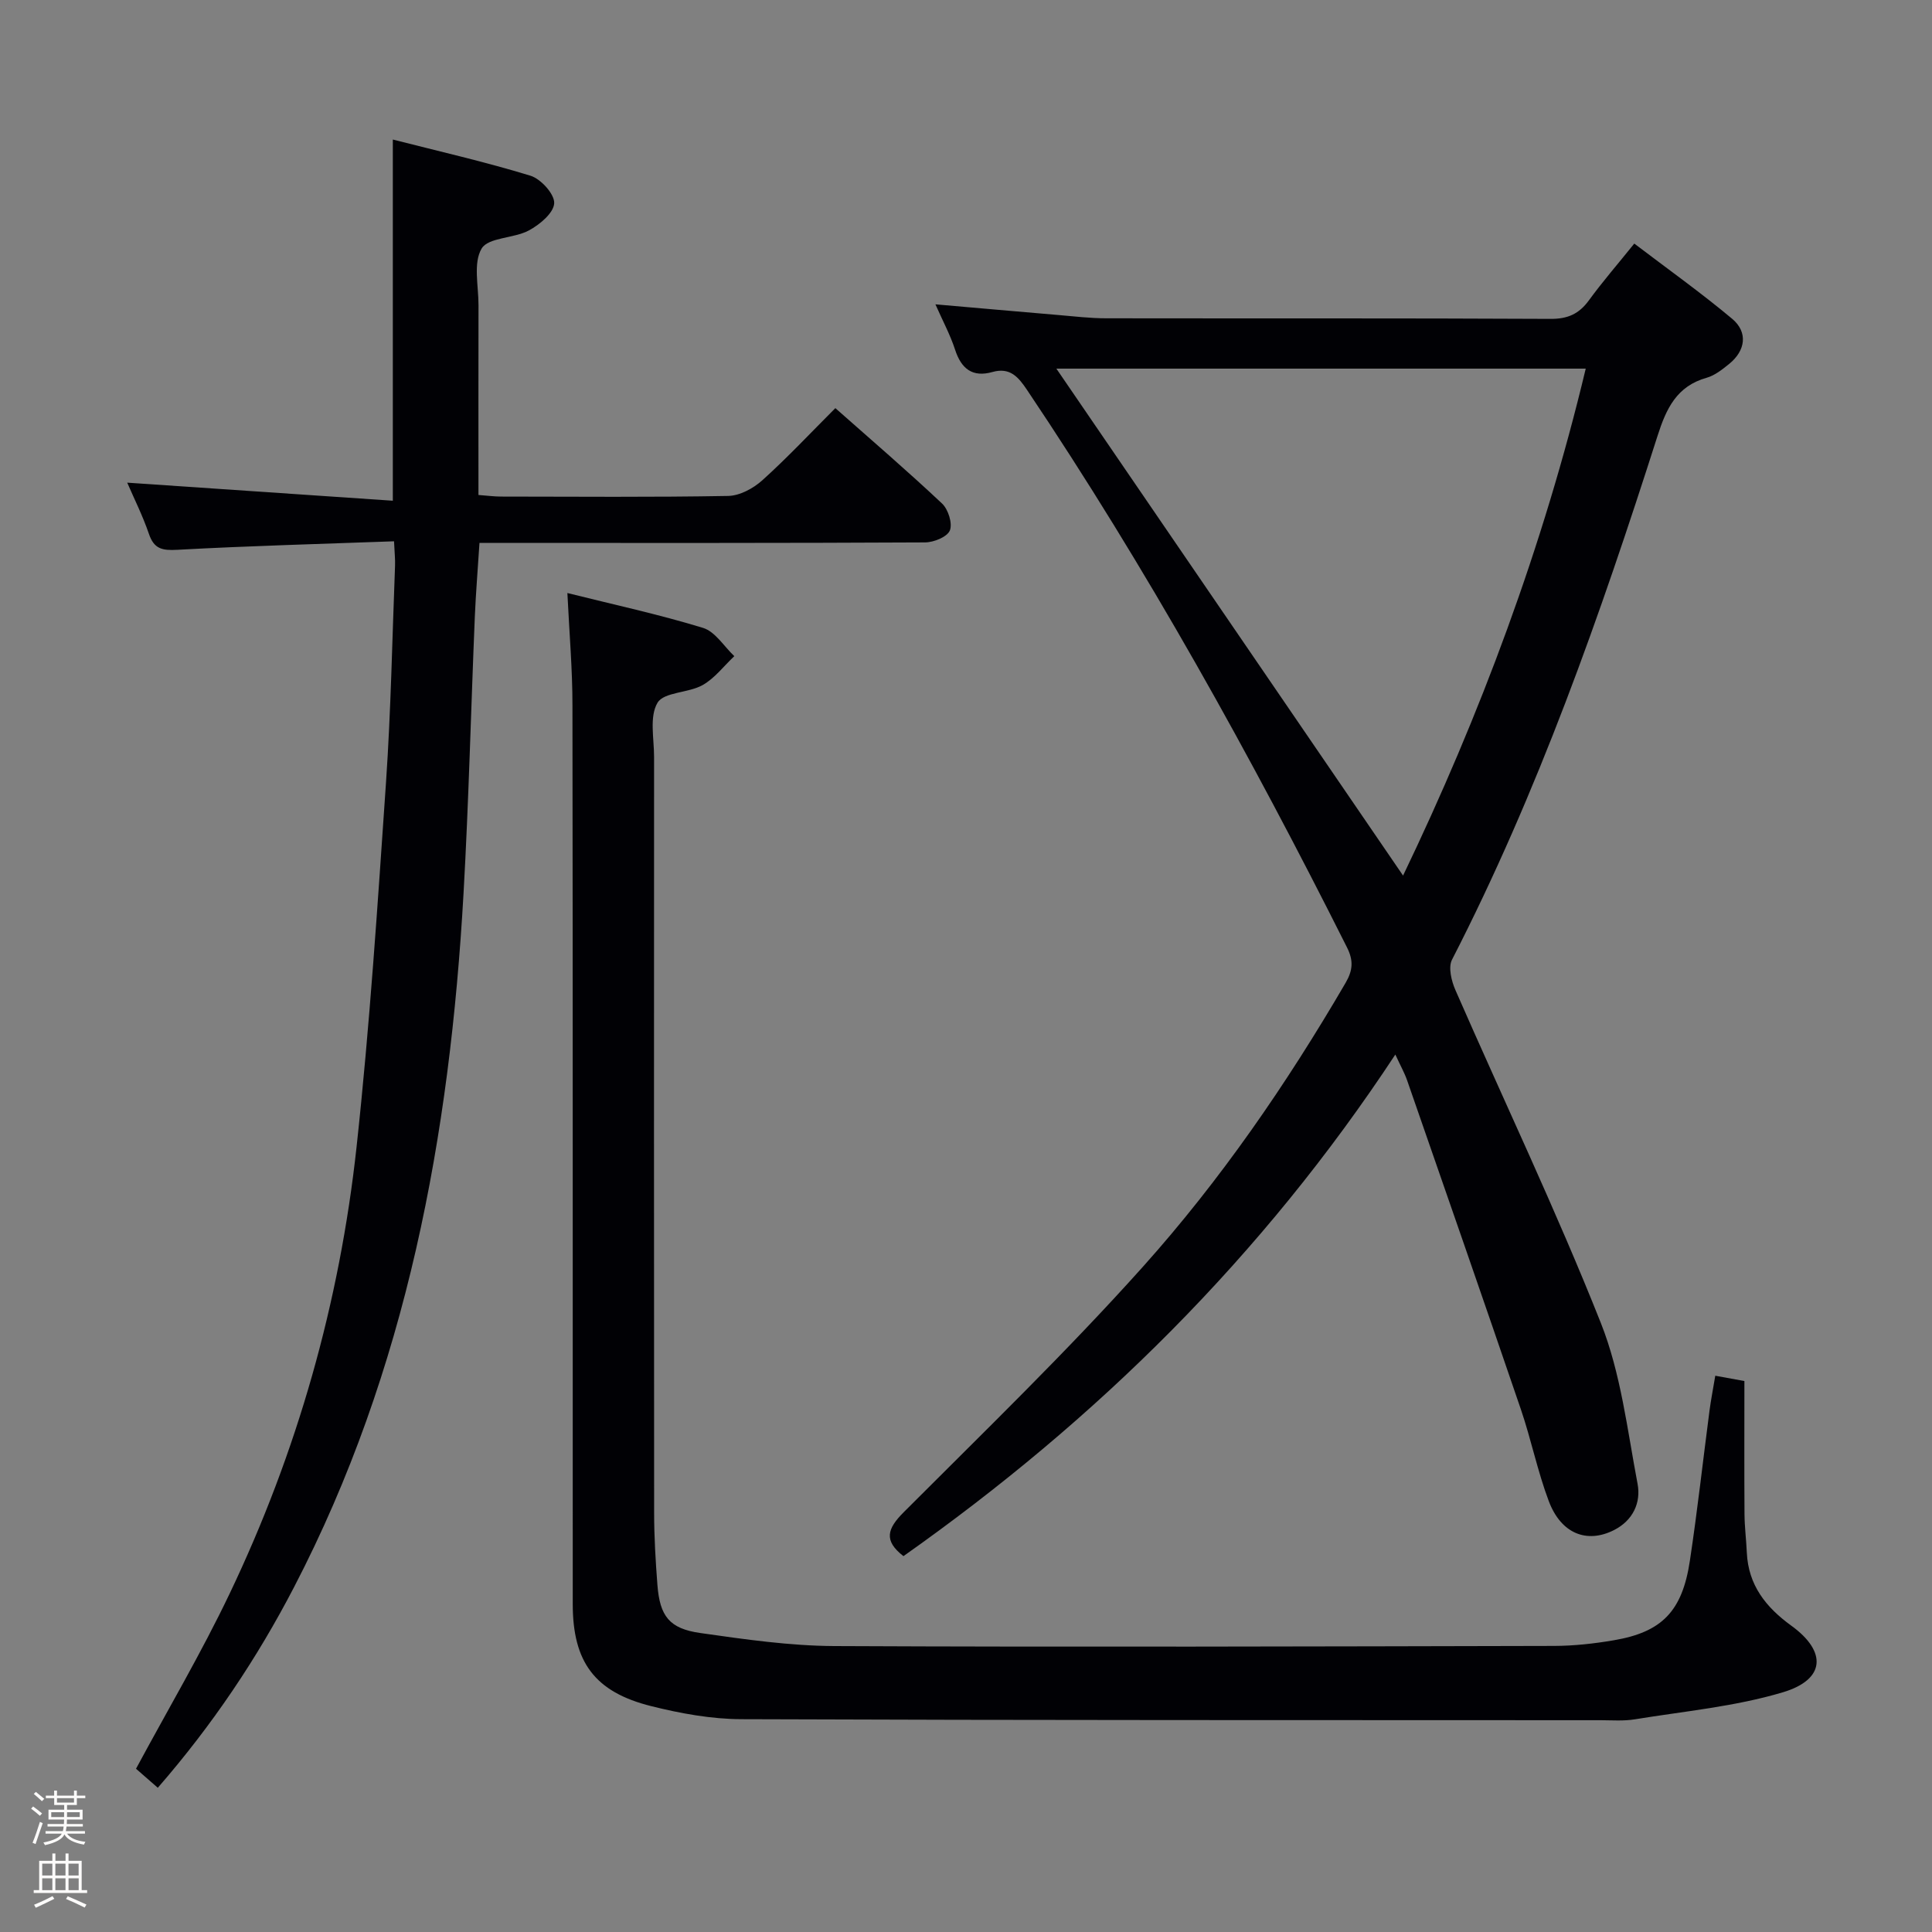 <svg enable-background="new 0 0 400 400" viewBox="0 0 400 400" xmlns="http://www.w3.org/2000/svg"><rect x="0" y="0" width="400" height="400" fill="#808080" stroke="none"/><path d="m6.44 374.46.42-.45c.65.47 1.27.95 1.85 1.44l-.45.49c-.65-.56-1.25-1.06-1.82-1.48m.93 7.33-.63-.26c.55-1.36 1.05-2.8 1.52-4.33.19.1.38.19.59.27-.46 1.29-.95 2.73-1.48 4.32m-.38-10.38.44-.42c.43.34 1.01.82 1.74 1.44l-.49.49c-.53-.51-1.09-1.01-1.69-1.51m2.5.35h1.72v-1.04h.59v1.04h3.52v-1.04h.59v1.04h1.75v.53h-1.75v1.42h-2.03v.97h3.22v2.03h-3.24c0 .35-.01.66-.03.93h3.32v.53h-3.37c-.03.27-.08.58-.15.94h3.96v.53h-3.71c.67.92 1.93 1.48 3.79 1.68-.13.24-.23.44-.29.59-2.13-.38-3.48-1.08-4.04-2.12-.43.97-1.77 1.72-4.03 2.23-.09-.19-.2-.37-.33-.55 2.1-.42 3.37-1.03 3.81-1.83h-3.36v-.53h3.58c.08-.29.13-.61.16-.94h-3.33v-.53h3.39c.02-.27.04-.58.04-.93h-3.23v-2.03h3.25v-.97h-2.07v-1.42h-1.73zm1.12 3.44v1h2.65c.01-.3.02-.44.01-.4v-.25-.35zm1.19-2h3.52v-.91h-3.52zm4.71 2h-2.63v.59c0 .15-.01.28-.01.4h2.64z" fill="#fcfbfa"/><path d="m13.56 383.74h.63v1.52h2.72v6.07h1.13v.6h-11.06v-.6h1.13v-6.07h2.73v-1.52h.63v1.52h2.1v-1.52zm-2.69 8.83.38.56c-1.24.63-2.53 1.25-3.85 1.85-.1-.21-.21-.42-.34-.63 1.36-.55 2.63-1.15 3.81-1.78m-2.13-4.27h2.1v-2.45h-2.1zm0 3.04h2.1v-2.46h-2.1zm2.72-3.04h2.1v-2.45h-2.1zm0 3.04h2.1v-2.46h-2.1zm6.07 3.6c-1.41-.71-2.7-1.3-3.86-1.78l.35-.56c1.45.62 2.75 1.19 3.88 1.72zm-1.25-9.09h-2.1v2.45h2.1zm-2.09 5.49h2.1v-2.46h-2.1z" fill="#fcfbfa"/><g fill="#010105"><path d="m288.89 218.33c-27.53 41.8-61.8 75.6-101.84 103.85-4.17-3.23-3.34-5.69.05-9.09 16.7-16.73 33.72-33.18 49.48-50.77 16.11-17.98 29.82-37.92 42.01-58.83 1.52-2.61 1.65-4.64.29-7.34-19.93-39.71-41.46-78.51-66.25-115.43-1.78-2.65-3.51-4.73-7.16-3.7-4.1 1.16-6.44-.64-7.73-4.62-1-3.08-2.57-5.98-4.07-9.39 8.94.78 17.19 1.51 25.43 2.21 3.31.28 6.63.68 9.94.68 30.66.05 61.32-.04 91.98.12 3.56.02 5.89-1.02 7.94-3.83 2.83-3.88 5.99-7.52 9.4-11.76 6.94 5.28 13.81 10.17 20.26 15.57 3.32 2.78 2.79 6.59-.62 9.35-1.41 1.14-2.96 2.38-4.65 2.86-6.22 1.75-8.37 6.38-10.18 12.05-11.84 37.06-24.72 73.72-42.55 108.44-.81 1.59-.11 4.42.72 6.31 10.04 22.96 20.85 45.61 30.09 68.88 4.16 10.47 5.48 22.11 7.61 33.32.74 3.9-.95 7.59-4.88 9.58-5.61 2.84-10.95.75-13.49-5.97-2.34-6.19-3.65-12.76-5.79-19.03-7.77-22.75-15.68-45.46-23.57-68.17-.54-1.53-1.35-2.96-2.42-5.29zm1.6-37.05c15.9-33.09 29.02-68.13 37.82-104.96-37.26 0-73.79 0-109.6 0 23.88 34.92 47.84 69.96 71.78 104.96z"/><path d="m117.47 122.78c9.57 2.39 18.95 4.42 28.09 7.22 2.52.77 4.34 3.84 6.47 5.85-2.17 2.04-4.06 4.59-6.58 6-2.95 1.65-7.99 1.41-9.32 3.65-1.71 2.87-.71 7.4-.71 11.21-.02 52.16-.03 104.32.01 156.48 0 4.98.3 9.97.68 14.94.5 6.47 2.45 9.06 8.89 9.97 9.19 1.31 18.49 2.65 27.74 2.7 49.66.23 99.32.08 148.98-.03 4.14-.01 8.32-.47 12.4-1.17 9.97-1.69 14.18-6.01 15.75-16.46 1.56-10.34 2.71-20.75 4.07-31.12.3-2.27.75-4.53 1.19-7.19 2.11.38 3.84.7 6.03 1.1 0 9.28-.04 18.41.02 27.55.02 2.65.36 5.3.48 7.96.31 6.74 3.93 11.31 9.21 15.14 7.41 5.36 7.07 11.14-1.71 13.78-9.91 2.97-20.43 3.93-30.7 5.61-2.28.37-4.66.19-6.99.18-59.32-.03-118.63.02-177.95-.21-6.24-.02-12.6-1.18-18.68-2.7-11.72-2.92-16.26-9.14-16.26-21.14-.02-61.99.03-123.98-.06-185.97.01-7.46-.64-14.92-1.05-23.35z"/><path d="m81.58 112.07c-15.33.56-30.1.95-44.85 1.76-3.14.17-4.83-.15-5.9-3.3-1.28-3.75-3.08-7.33-4.49-10.6 18.2 1.24 36.44 2.48 54.99 3.74 0-25.52 0-49.74 0-74.78 9.48 2.42 19.1 4.61 28.5 7.49 2.15.66 5.01 3.82 4.91 5.7-.1 2.01-3 4.43-5.24 5.63-3.13 1.68-8.42 1.42-9.79 3.76-1.77 2.99-.63 7.74-.64 11.73-.03 12.97-.01 25.94-.01 39.28 1.8.13 3.24.33 4.69.33 15.66.02 31.33.15 46.99-.13 2.42-.04 5.24-1.57 7.11-3.26 5.16-4.65 9.92-9.74 15.1-14.92 7.53 6.66 14.96 13.04 22.09 19.75 1.28 1.2 2.2 4.12 1.62 5.57-.54 1.34-3.33 2.47-5.13 2.48-28.66.15-57.32.11-85.98.11-1.97 0-3.95 0-6.28 0-.34 5.37-.75 10.28-.96 15.21-.8 19.12-1.26 38.25-2.34 57.35-2.83 50.01-11.71 98.61-35.08 143.61-7.69 14.81-16.94 28.6-28.22 41.56-1.65-1.44-3.2-2.79-4.51-3.94 6.61-12.28 13.54-24.01 19.38-36.25 13.99-29.29 22.77-60.24 26.28-92.47 2.73-25.1 4.37-50.32 6.1-75.51 1.02-14.93 1.29-29.91 1.87-44.87.05-1.31-.1-2.62-.21-5.03z"/></g></svg>
